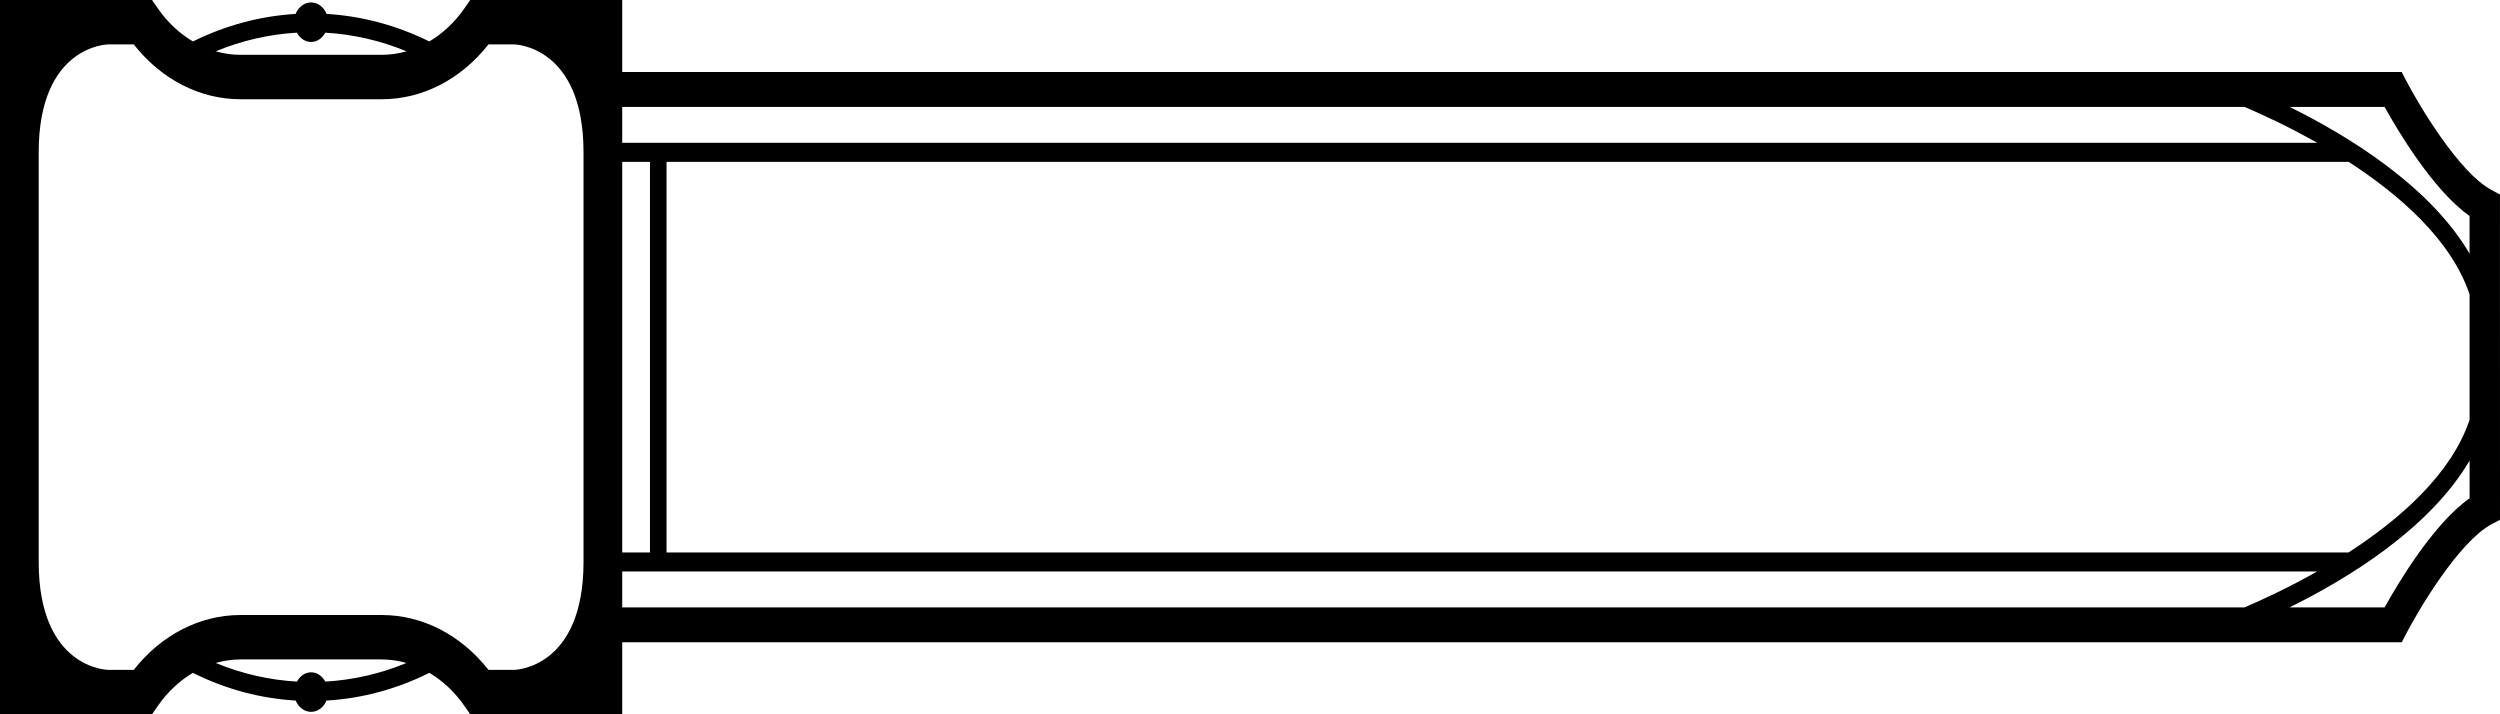 <svg width="280" height="80" viewBox="0 0 280 80" fill="none" xmlns="http://www.w3.org/2000/svg">
<path d="M279.995 21.789L279.017 21.26C275.396 19.307 270.909 11.762 269.487 9.021L268.992 8.066H69.688V0H52.664L52.013 0.938C50.918 2.516 49.573 3.758 48.082 4.643C44.397 2.82 40.509 1.794 36.581 1.558C36.272 0.805 35.618 0.273 34.843 0.273C34.07 0.273 33.414 0.805 33.107 1.558C29.179 1.794 25.293 2.82 21.608 4.643C20.115 3.758 18.77 2.516 17.678 0.938L17.026 0H0V80H17.026L17.678 79.062C18.77 77.487 20.112 76.242 21.603 75.36C25.281 77.188 29.137 78.229 33.117 78.462C33.429 79.204 34.078 79.727 34.843 79.727C35.608 79.727 36.259 79.204 36.569 78.462C40.551 78.229 44.41 77.188 48.087 75.36C49.576 76.242 50.921 77.487 52.013 79.062L52.664 80H69.688V71.934H268.028H268.997L269.492 70.979C270.913 68.236 275.399 60.693 279.019 58.737L280 58.211L279.995 21.789ZM263.04 61.873H74.651V18.127H263.045C268.786 21.843 274.554 26.889 276.592 32.971V47.021C274.557 53.105 268.786 58.154 263.04 61.873ZM69.688 18.127H72.796V61.873H69.688V18.127ZM276.59 24.191V28.408C272.102 20.748 262.85 15.142 256.436 11.975H267.075C268.477 14.502 272.484 21.3 276.59 24.191ZM251.393 11.975C253.33 12.802 256.284 14.158 259.526 15.995H69.688V11.975H251.393ZM33.25 3.659C33.59 4.273 34.162 4.7 34.843 4.7C35.526 4.7 36.096 4.273 36.44 3.659C39.528 3.838 42.587 4.532 45.529 5.746C44.625 6.002 43.694 6.141 42.75 6.141H26.94C25.991 6.141 25.063 6.002 24.164 5.746C27.101 4.532 30.162 3.838 33.25 3.659ZM36.438 76.338C36.093 75.73 35.524 75.298 34.843 75.298C34.162 75.298 33.592 75.73 33.253 76.338C30.162 76.162 27.101 75.468 24.164 74.251C25.063 73.996 25.991 73.856 26.94 73.856H42.75C43.694 73.856 44.625 73.996 45.529 74.251C42.587 75.468 39.526 76.162 36.438 76.338ZM54.71 75.025C51.621 71.107 47.317 68.881 42.75 68.881H26.94C22.371 68.881 18.069 71.107 14.981 75.025H12.098C12.098 75.025 4.334 74.931 4.334 62.939V17.061C4.334 5.066 12.098 4.975 12.098 4.975H14.981C18.069 8.893 22.371 11.116 26.94 11.116H42.75C47.317 11.116 51.621 8.893 54.71 4.975H57.59C57.59 4.975 65.354 5.066 65.354 17.061V62.939C65.354 74.931 57.59 75.025 57.59 75.025H54.71ZM69.688 64.005H259.521C256.282 65.839 253.327 67.198 251.393 68.025H69.688V64.005ZM267.08 68.025H256.436C262.852 64.855 272.107 59.249 276.595 51.584V55.809C272.486 58.697 268.482 65.495 267.08 68.025Z" fill="black"/>
</svg>
